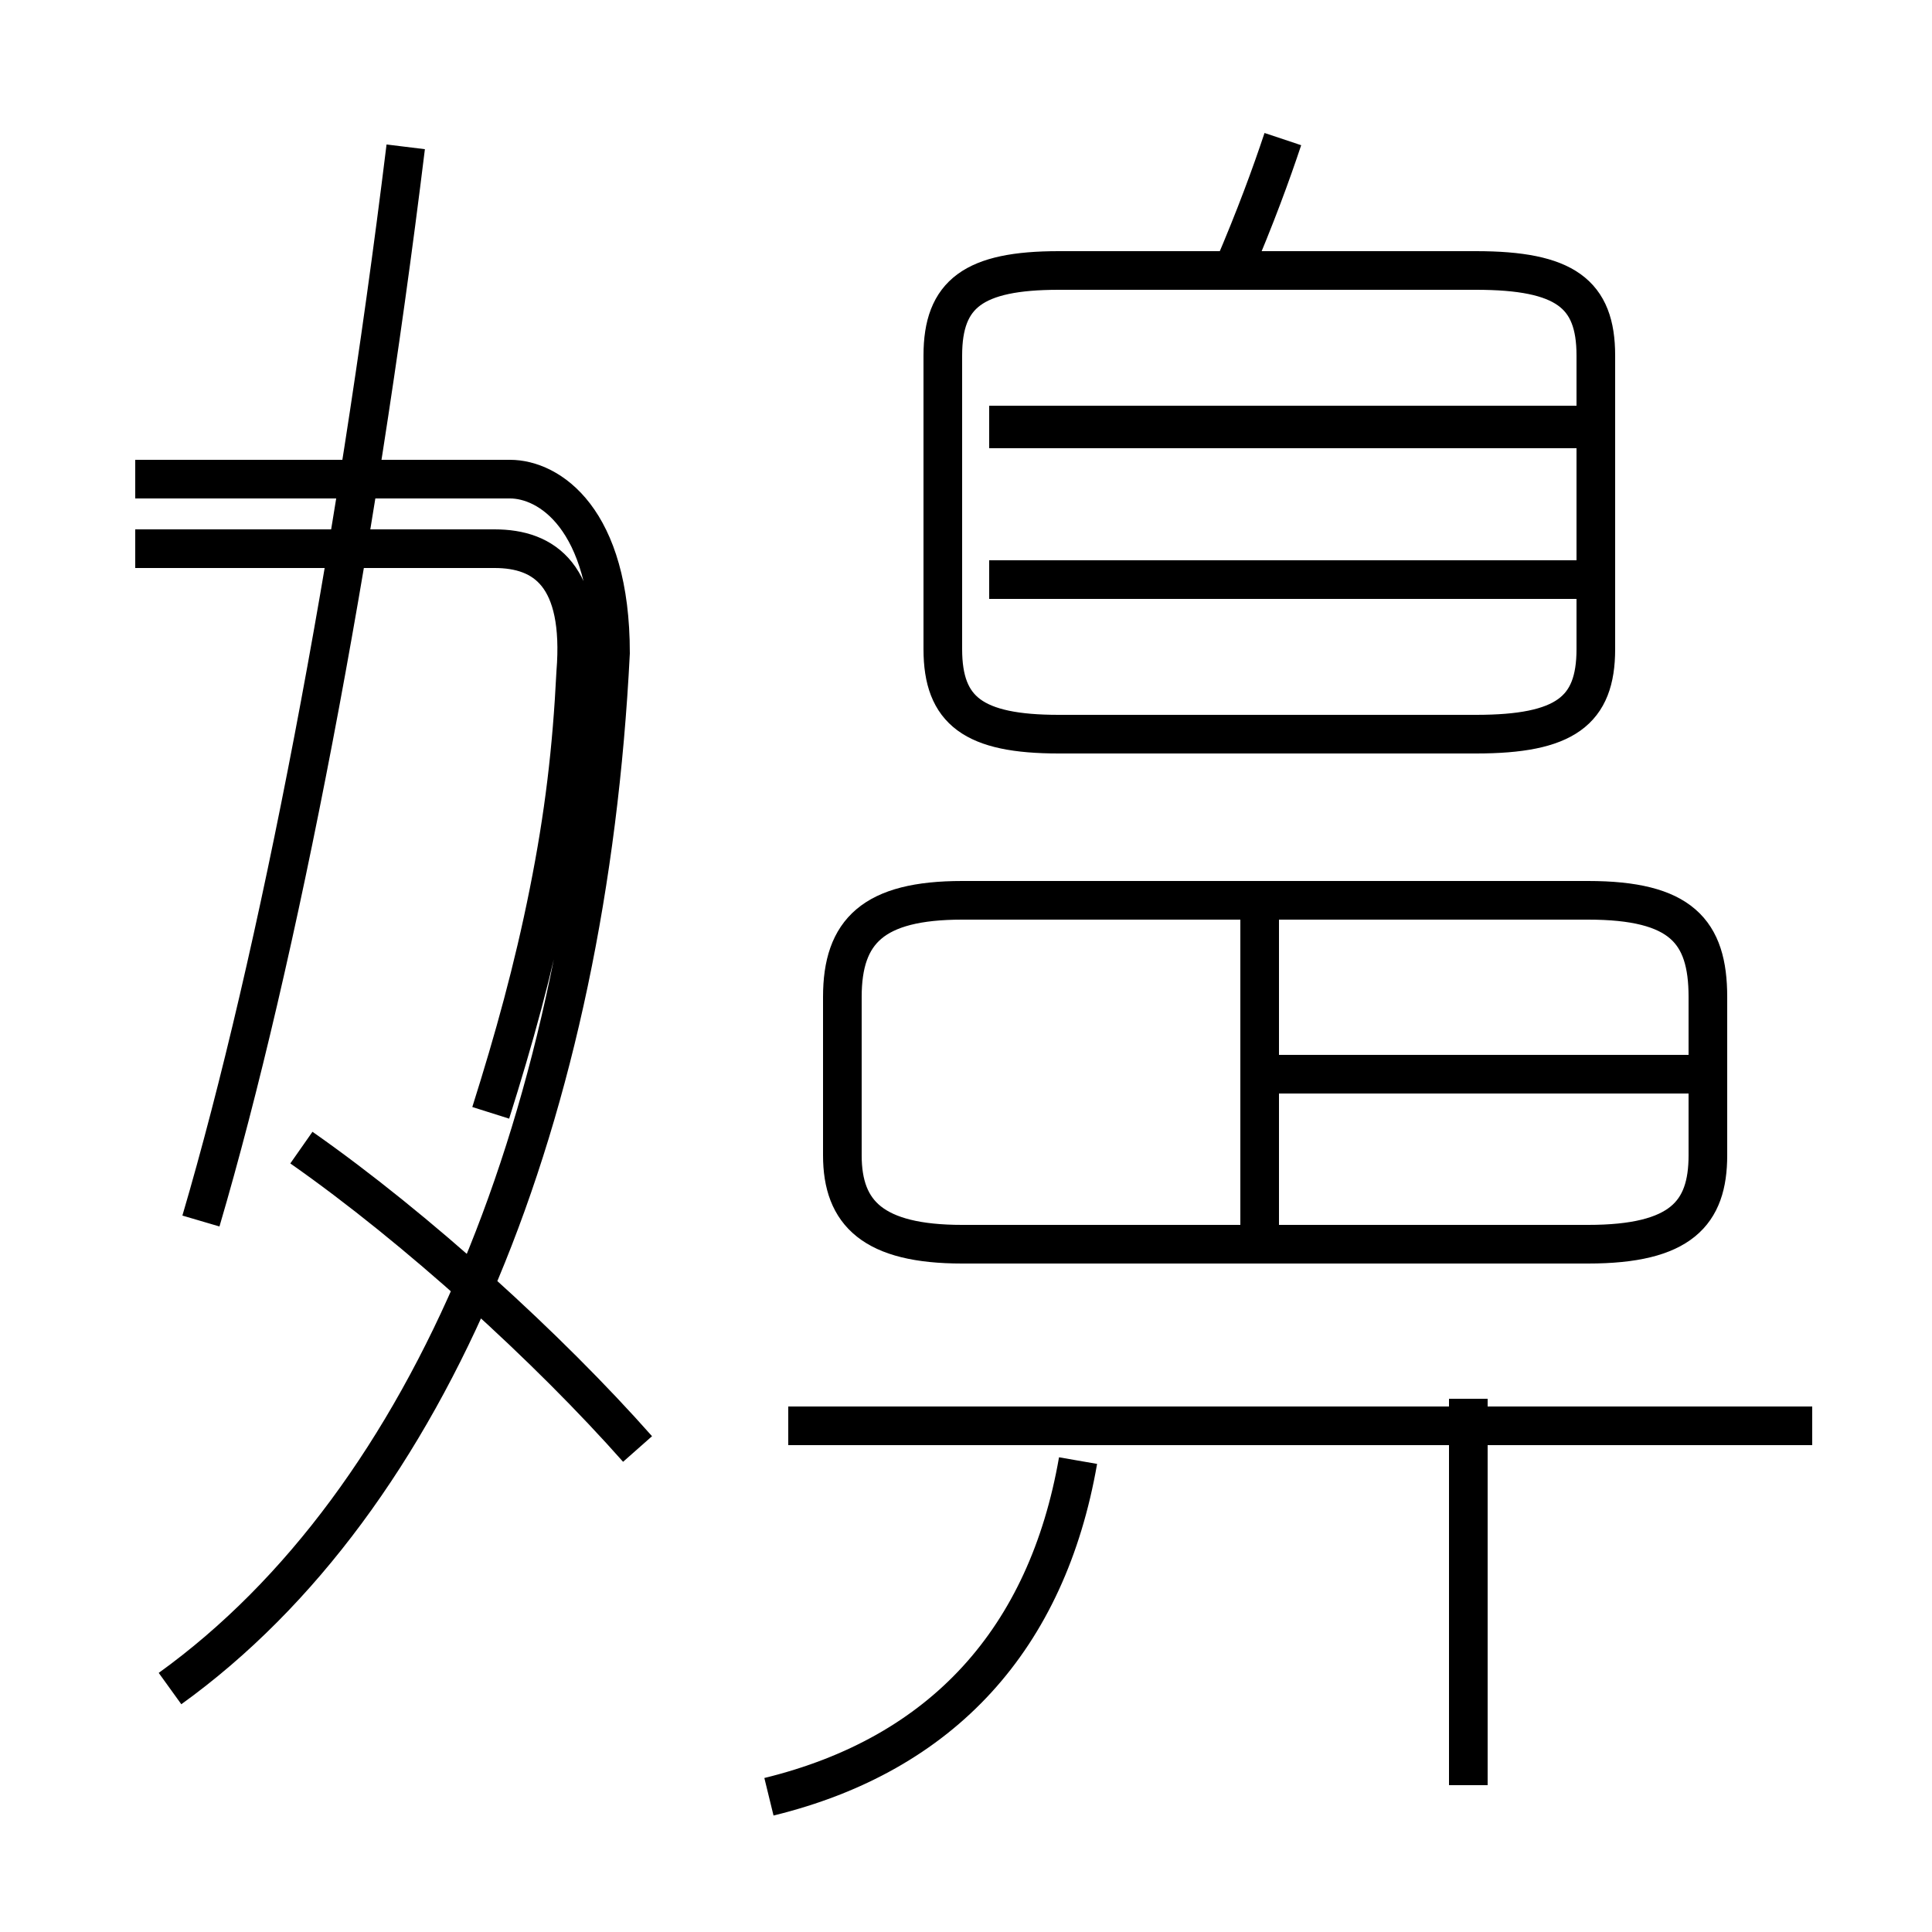 <?xml version='1.0' encoding='utf8'?>
<svg viewBox="0.0 -6.0 50.0 50.0" version="1.1" xmlns="http://www.w3.org/2000/svg">
<rect x="0.0" y="-6.0" width="50.0" height="50.0" fill="#808080" stroke="none"/>
<rect x="-1000" y="-1000" width="2000" height="2000" stroke="white" fill="white"/>
<g style="fill:white;stroke:#000000;  stroke-width:1">
<path d="M 4.4 -0.3 C 11.2 -5.2 15.2 -15.2 15.8 -27.1 C 15.8 -30.6 14.2 -31.6 13.2 -31.6 L 3.5 -31.6 M 16.5 -6.5 C 14.2 -9.1 10.8 -12.2 7.8 -14.3 M 19.9 2.5 C 24.4 1.4 27.1 -1.6 27.9 -6.2 M 5.2 -12.4 C 7.2 -19.2 9.2 -29.6 10.5 -40.2 M 46.9 -7.1 L 20.4 -7.1 M 38.0 2.2 L 38.0 -7.8 M 12.7 -15.2 C 13.3 -17.1 13.8 -18.9 14.2 -20.9 C 14.6 -22.9 14.8 -24.6 14.9 -26.6 C 15.1 -29.1 14.1 -29.8 12.8 -29.8 L 3.5 -29.8 M 32.6 -11.8 L 32.6 -20.6 M 24.9 -11.8 L 41.1 -11.8 C 43.5 -11.8 44.2 -12.6 44.2 -14.1 L 44.2 -18.2 C 44.2 -19.9 43.5 -20.7 41.1 -20.7 L 24.9 -20.7 C 22.6 -20.7 21.8 -19.9 21.8 -18.2 L 21.8 -14.1 C 21.8 -12.6 22.6 -11.8 24.9 -11.8 Z M 43.9 -16.2 L 33.0 -16.2 M 40.9 -29.0 L 25.6 -29.0 M 27.4 -25.0 L 38.2 -25.0 C 40.5 -25.0 41.3 -25.6 41.3 -27.2 L 41.3 -34.8 C 41.3 -36.4 40.5 -37.0 38.2 -37.0 L 27.4 -37.0 C 25.2 -37.0 24.4 -36.4 24.4 -34.8 L 24.4 -27.2 C 24.4 -25.6 25.2 -25.0 27.4 -25.0 Z M 40.9 -33.0 L 25.6 -33.0 M 31.9 -37.0 C 32.5 -38.4 32.9 -39.5 33.2 -40.4 M 40.9 -32.9 L 25.6 -32.9" transform="translate(0.0, 38.0)" />
</g>
</svg>